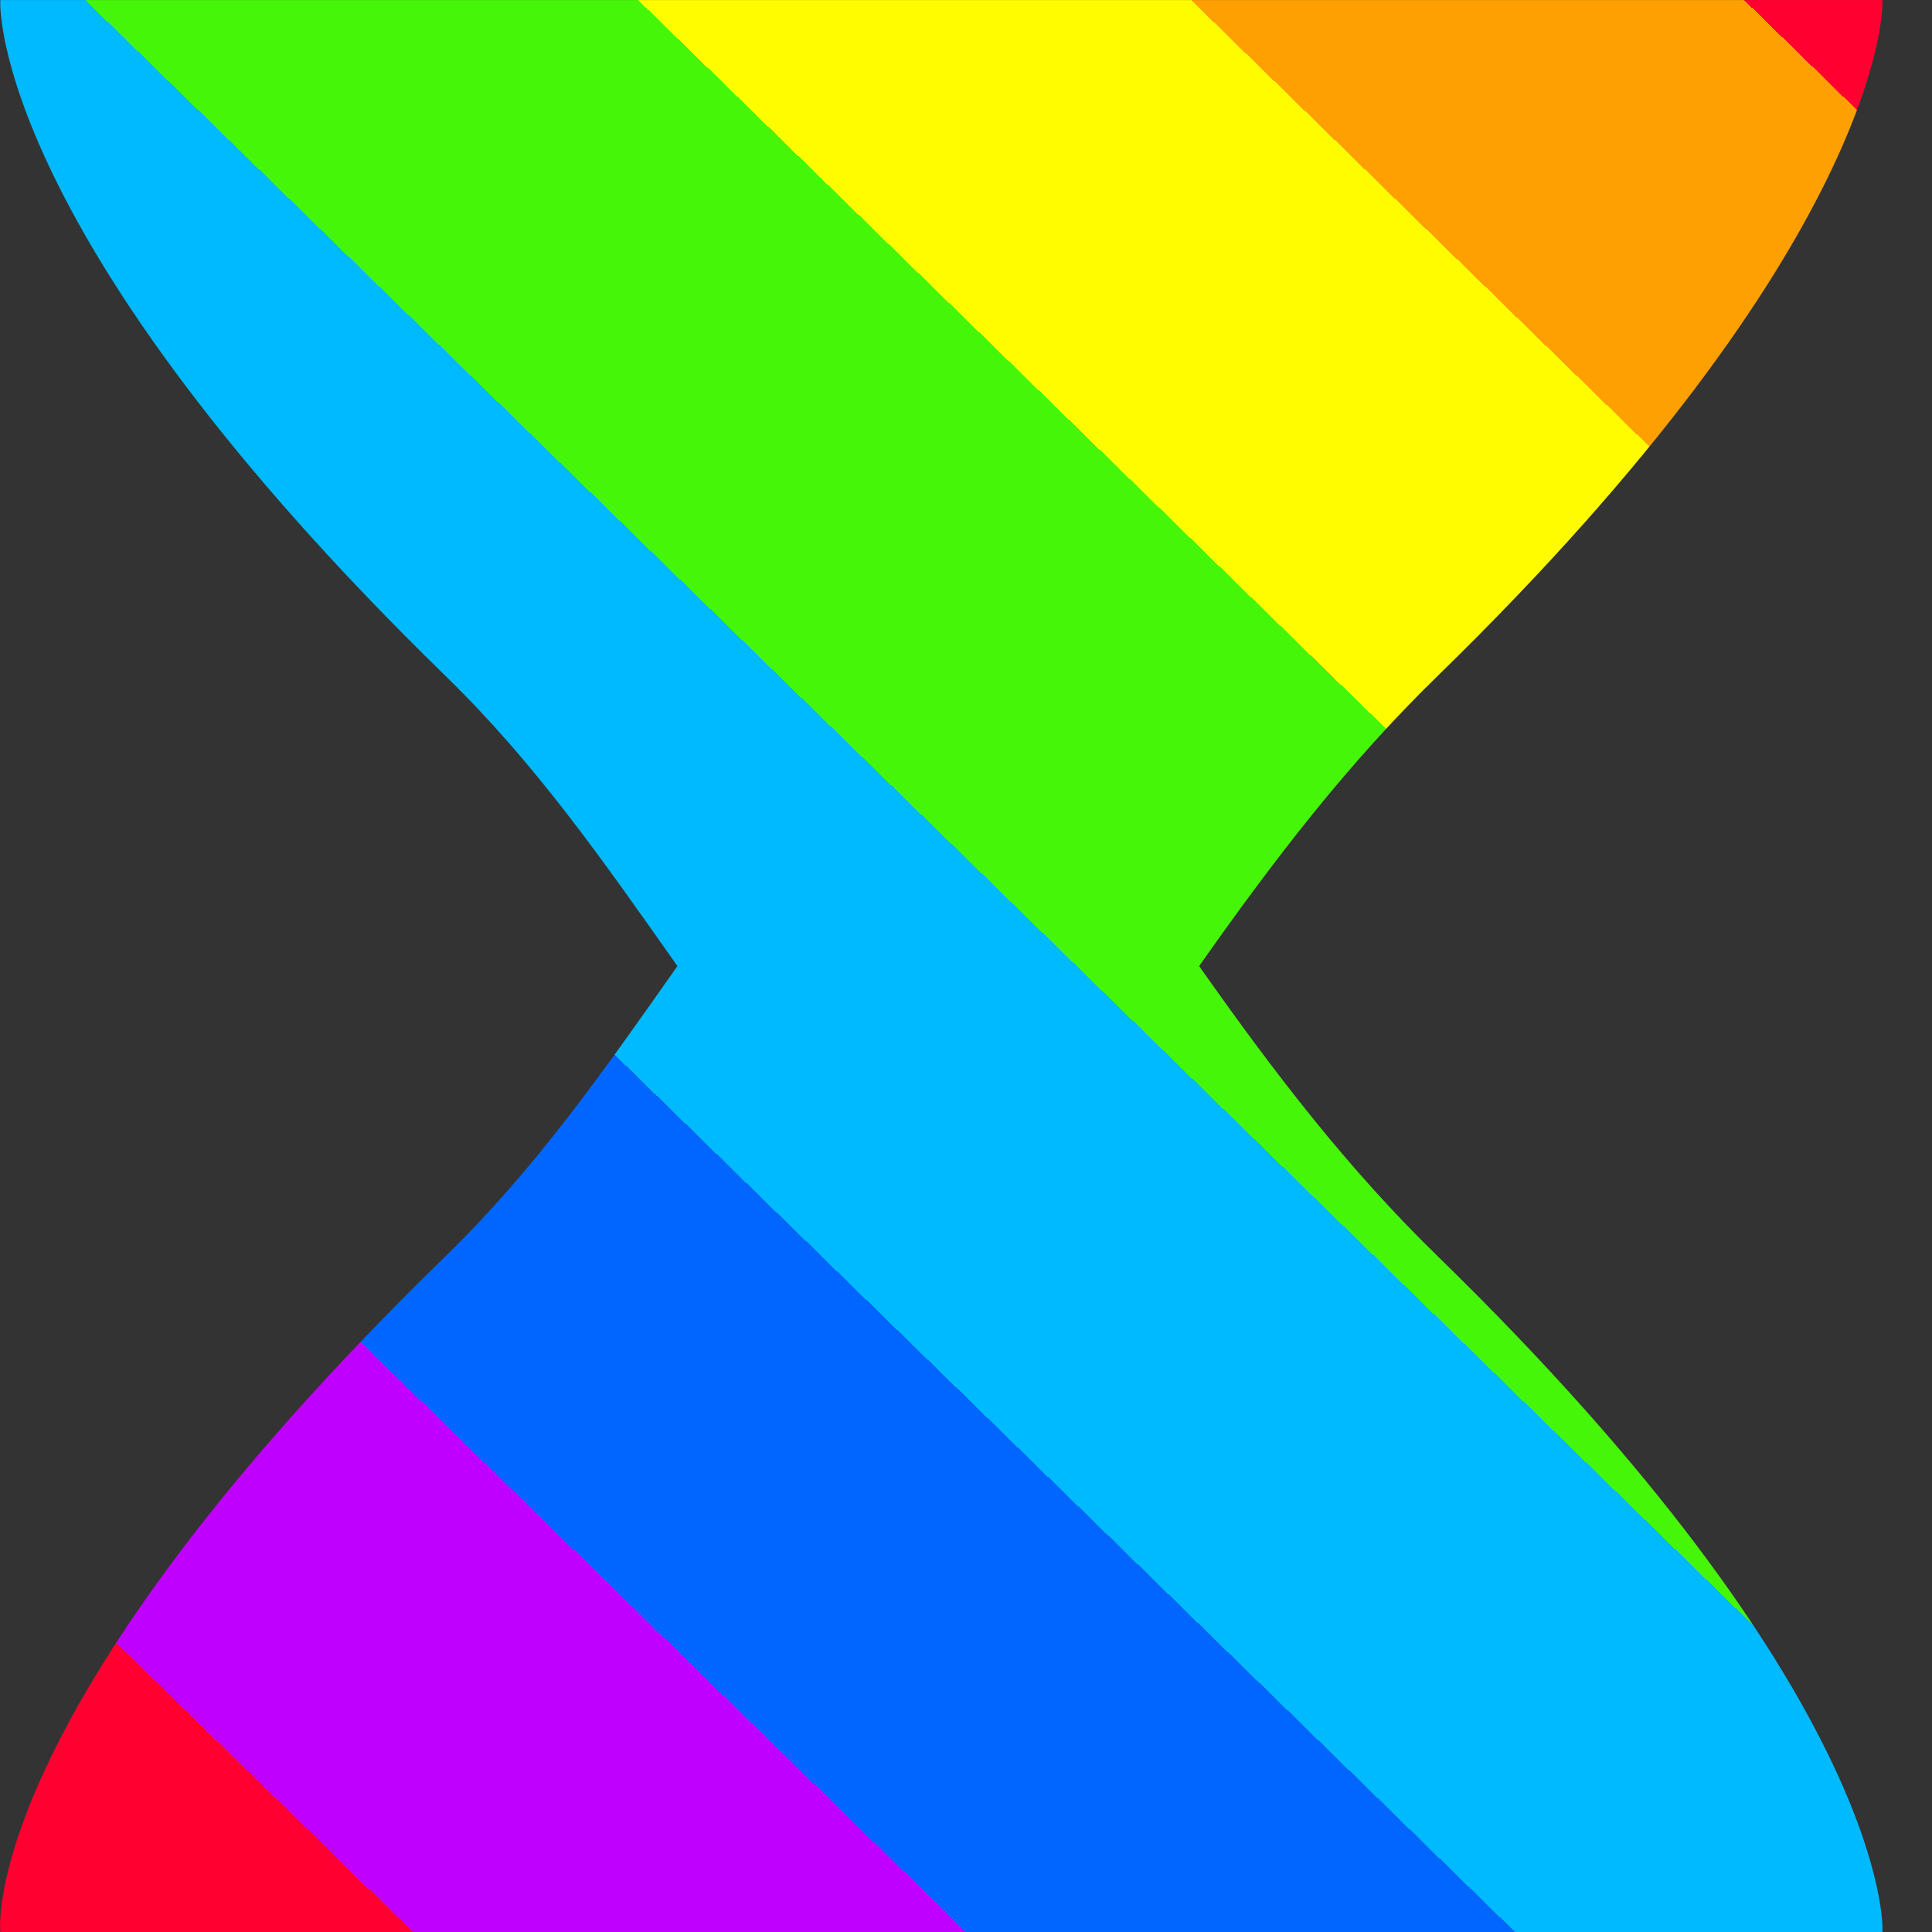 <?xml version="1.0" encoding="UTF-8" standalone="no"?>
<!-- Created with Inkscape (http://www.inkscape.org/) -->

<svg
   version="1.1"
   id="svg1"
   width="75"
   height="75"
   viewBox="0 0 75 75"
   xmlns:xlink="http://www.w3.org/1999/xlink"
   xmlns="http://www.w3.org/2000/svg"
   xmlns:svg="http://www.w3.org/2000/svg">
  <rect x="0" y="0" width="75" height="75" fill="#333333" stroke="none"/>
  <defs
     id="defs1">
    <linearGradient
       id="linearGradient16">
<stop
    style="stop-color:#ff0030;stop-opacity:1;"
    offset="0.036" />
    <stop
    style="stop-color:#fea002;stop-opacity:1;"
    offset="0.036" />
    <stop
    style="stop-color:#fea002;stop-opacity:1;"
    offset="0.179" />
    <stop
    style="stop-color:#fffc00;stop-opacity:1;"
    offset="0.179" />
    <stop
    style="stop-color:#fffc00;stop-opacity:1;"
    offset="0.322" />
    <stop
    style="stop-color:#46f609;stop-opacity:1;"
    offset="0.322" />
    <stop
    style="stop-color:#46f609;stop-opacity:1;"
    offset="0.465" />
    <stop
    style="stop-color:#00baff;stop-opacity:1;"
    offset="0.465" />
    <stop
    style="stop-color:#00baff;stop-opacity:1;"
    offset="0.608" />
    <stop
    style="stop-color:#0066ff;stop-opacity:1;"
    offset="0.608" />
    <stop
    style="stop-color:#0066ff;stop-opacity:1;"
    offset="0.75" />
    <stop
    style="stop-color:#c000ff;stop-opacity:1;"
    offset="0.75" />
    <stop
    style="stop-color:#c000ff;stop-opacity:1;"
    offset="0.893" />
    <stop
    style="stop-color:#ff0030;stop-opacity:1;"
    offset="0.893" />
    </linearGradient>
    <clipPath
       clipPathUnits="userSpaceOnUse"
       id="clipPath21-1">
      <path
         d="m 201.005,227 c -0.018,-0.133 -0.11,-4.782 8.993,-13.65 v 0 c 1.816,-1.771 3.164,-3.706 4.675,-5.851 v 0 c -1.51,-2.146 -2.859,-4.08 -4.675,-5.85 v 0 c -9.303,-9.062 -9.015,-13.49 -8.993,-13.649 v 0 h 37.993 c 0.021,0.146 0.068,4.829 -8.985,13.649 v 0 c -1.817,1.77 -3.299,3.705 -4.808,5.85 v 0 c 1.51,2.146 2.992,4.081 4.808,5.851 v 0 c 9.004,8.772 9.005,13.494 8.985,13.65 v 0 z"
         transform="translate(-249.197,-197.197)"
         id="path21-9" />
    </clipPath>
    <linearGradient
       xlink:href="#linearGradient16"
       id="linearGradient17"
       x1="-10.197"
       y1="29.803"
       x2="-48.197"
       y2="-9.197"
       gradientUnits="userSpaceOnUse" />
  </defs>
  <path
     id="path1"
     clip-path="url(#clipPath21-1)"
     style="display:inline;opacity:1;fill:url(#linearGradient17);fill-opacity:1;fill-rule:nonzero;stroke:none"
     d="M -33.394,54.606 -68,22 -34,-34 10.605,10.606 Z"
     transform="matrix(1.923,0,0,-1.923,92.687,57.314)" />
</svg>
